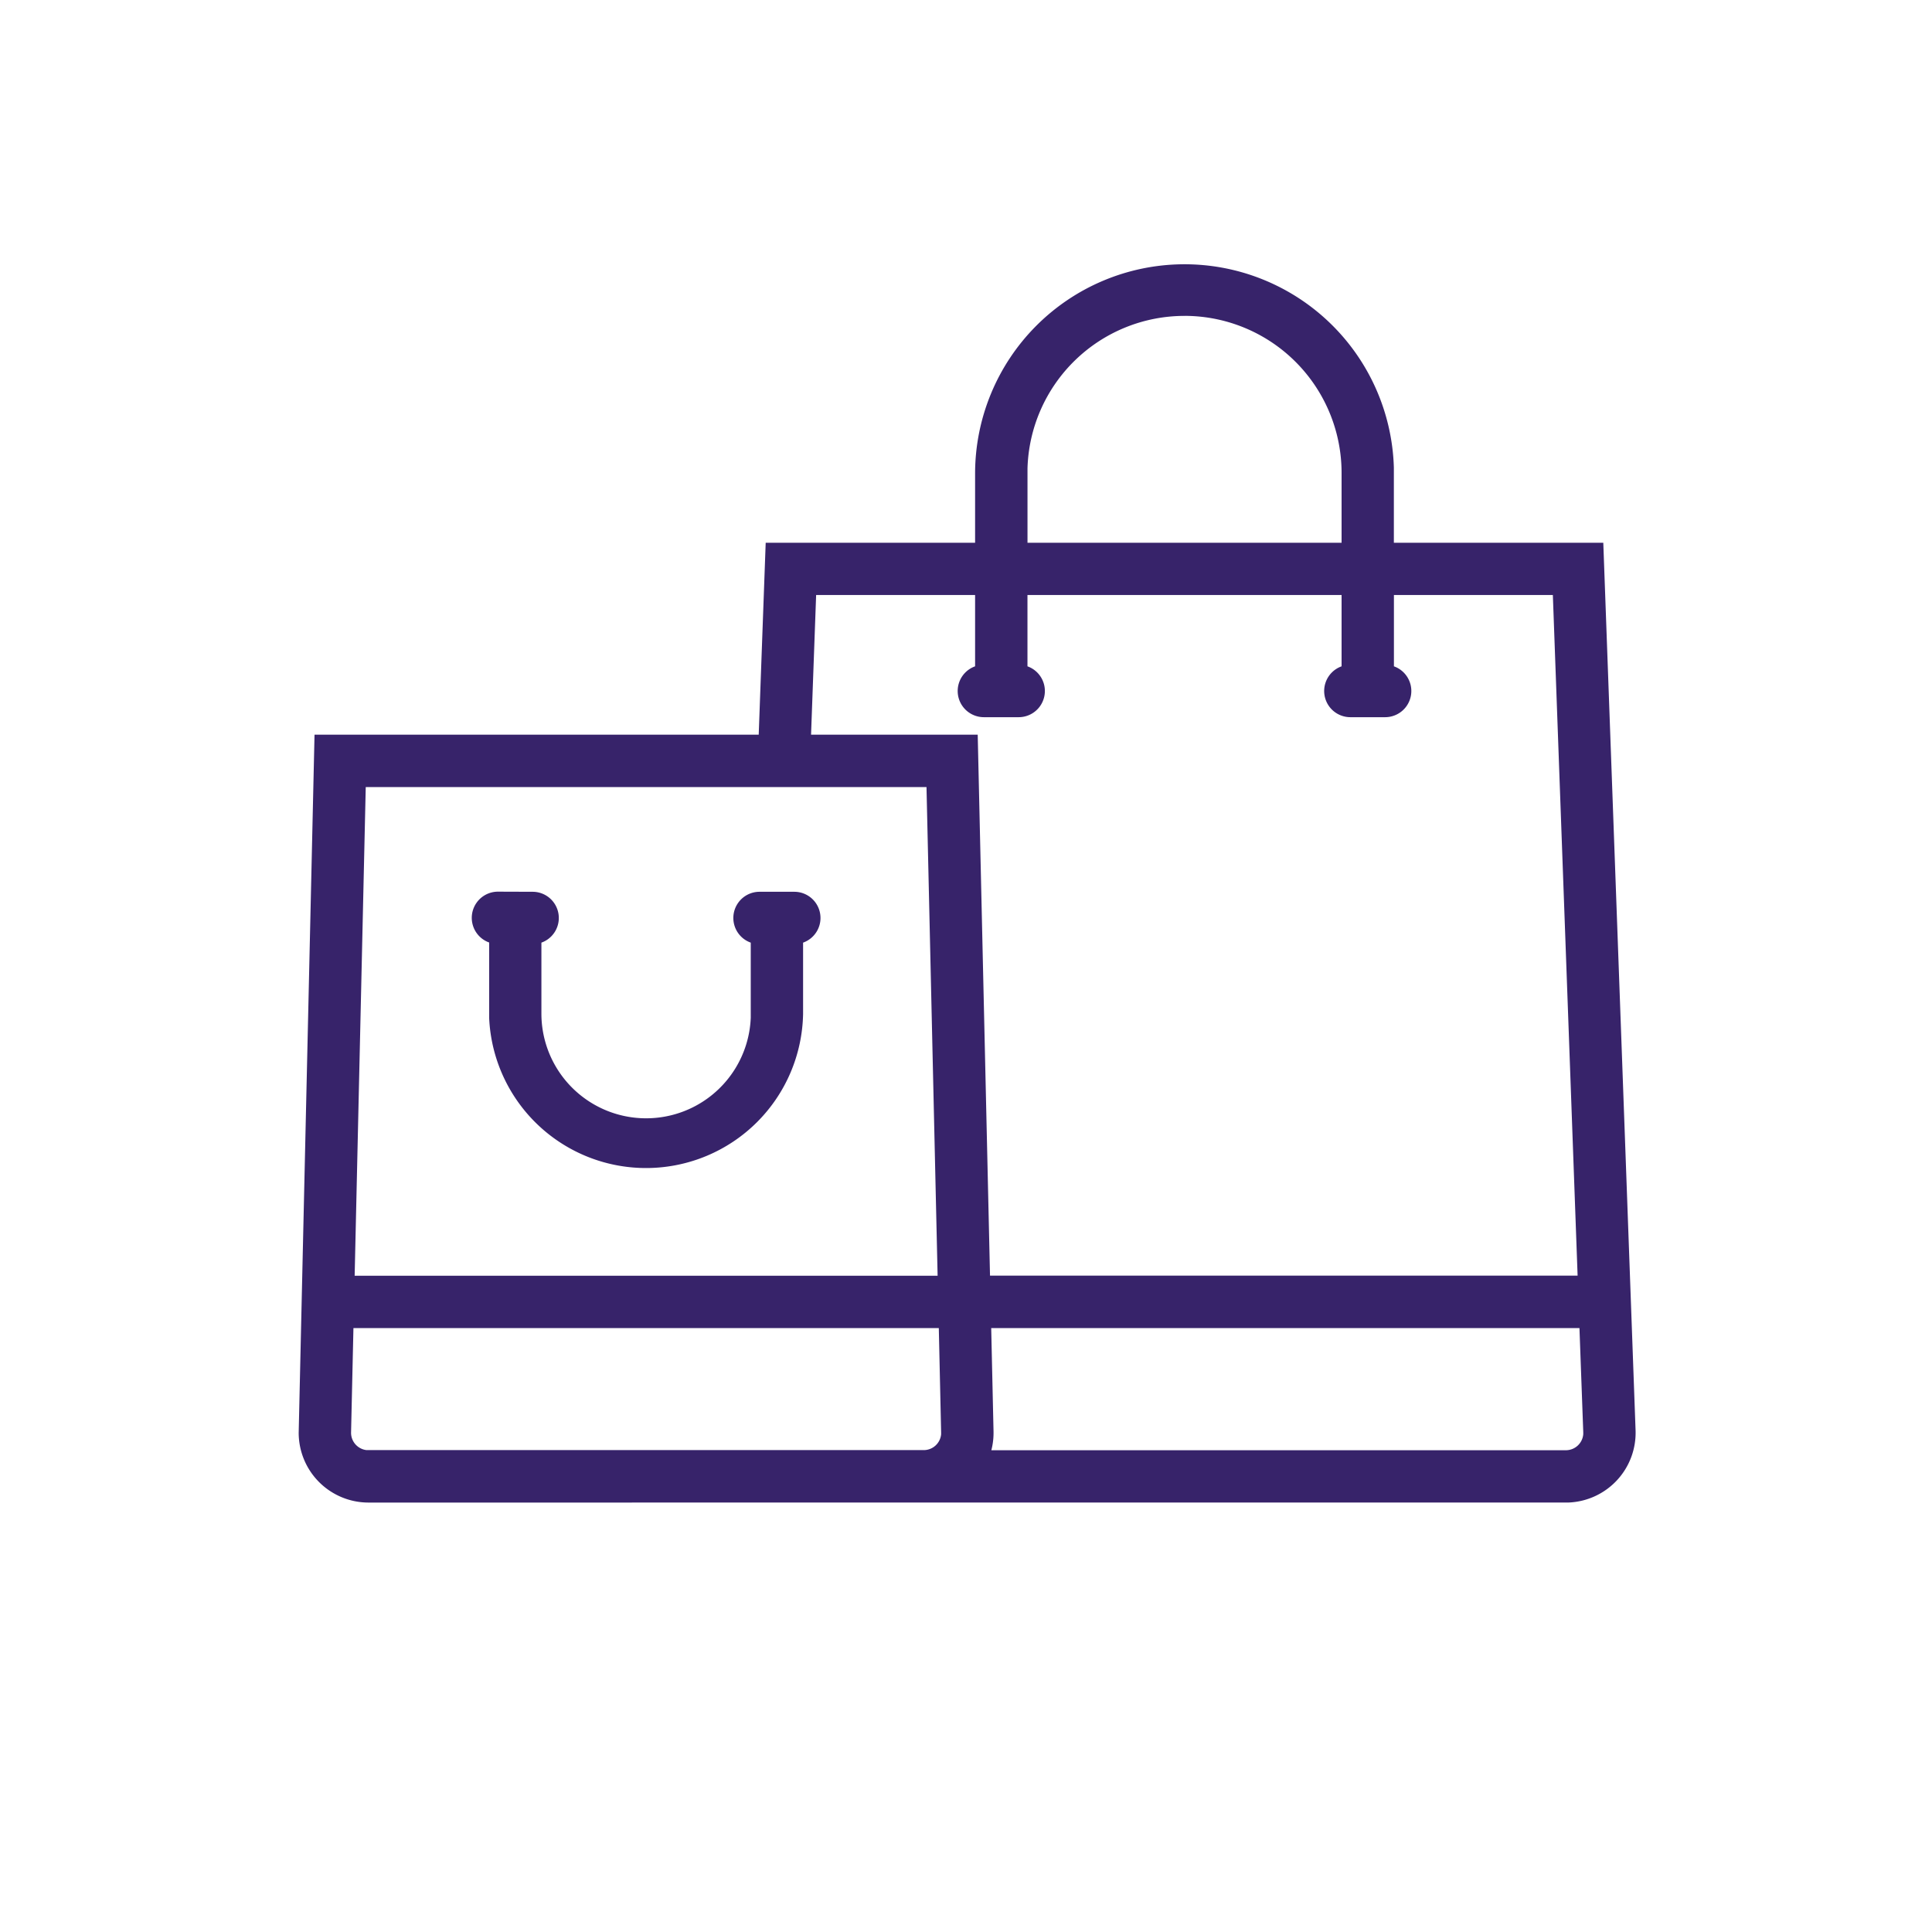 <svg xmlns="http://www.w3.org/2000/svg" width="65" height="65" viewBox="0 0 65 65"><g transform="translate(2 267)"><rect width="65" height="65" transform="translate(-2 -267)" fill="#fff" opacity="0"/><g transform="translate(-4.042 -273.134)"><g transform="translate(12.092 15)"><path d="M34.936,30.852l.414,18.2H55.119l-.833-22.9H48.939v2.4a.881.881,0,0,1-.294,1.711H47.472a.881.881,0,0,1-.294-1.711v-2.4H36.61v2.4a.881.881,0,0,1-.294,1.711H35.142a.881.881,0,0,1-.294-1.711v-2.4H29.5l-.171,4.7ZM33.627,50.815H13.933l-.08,3.523a.587.587,0,0,0,.519.583l.068,0H33.134a.587.587,0,0,0,.571-.532l0-.069Zm1.841,3.469a2.35,2.35,0,0,1-.073.641h19.35a.587.587,0,0,0,.564-.54v-.069l-.128-3.5H35.39Zm-2.255-21.67H14.347l-.373,16.44H33.587Zm-13.25,3.523a.881.881,0,0,1,.294,1.711v2.4a3.523,3.523,0,0,0,7.043.132l0-.132v-2.4a.881.881,0,0,1,.293-1.711h1.174a.881.881,0,0,1,.294,1.711v2.4A5.284,5.284,0,0,1,18.5,40.4l0-.156v-2.4a.881.881,0,0,1,.293-1.711Zm21.93-19.375a5.284,5.284,0,0,0-5.282,5.128l0,.156v2.349H47.178V22.046A5.284,5.284,0,0,0,41.894,16.761ZM14.44,56.686a2.349,2.349,0,0,1-2.349-2.349l.533-23.485H27.568l.235-6.458h7.045V22.046a7.046,7.046,0,0,1,14.089-.179l0,.179v2.349h7.046l1.086,29.858a2.349,2.349,0,0,1-2.262,2.432l-.085,0Z" transform="translate(-12.092 -15)" fill="#37236a"/></g></g></g></svg>